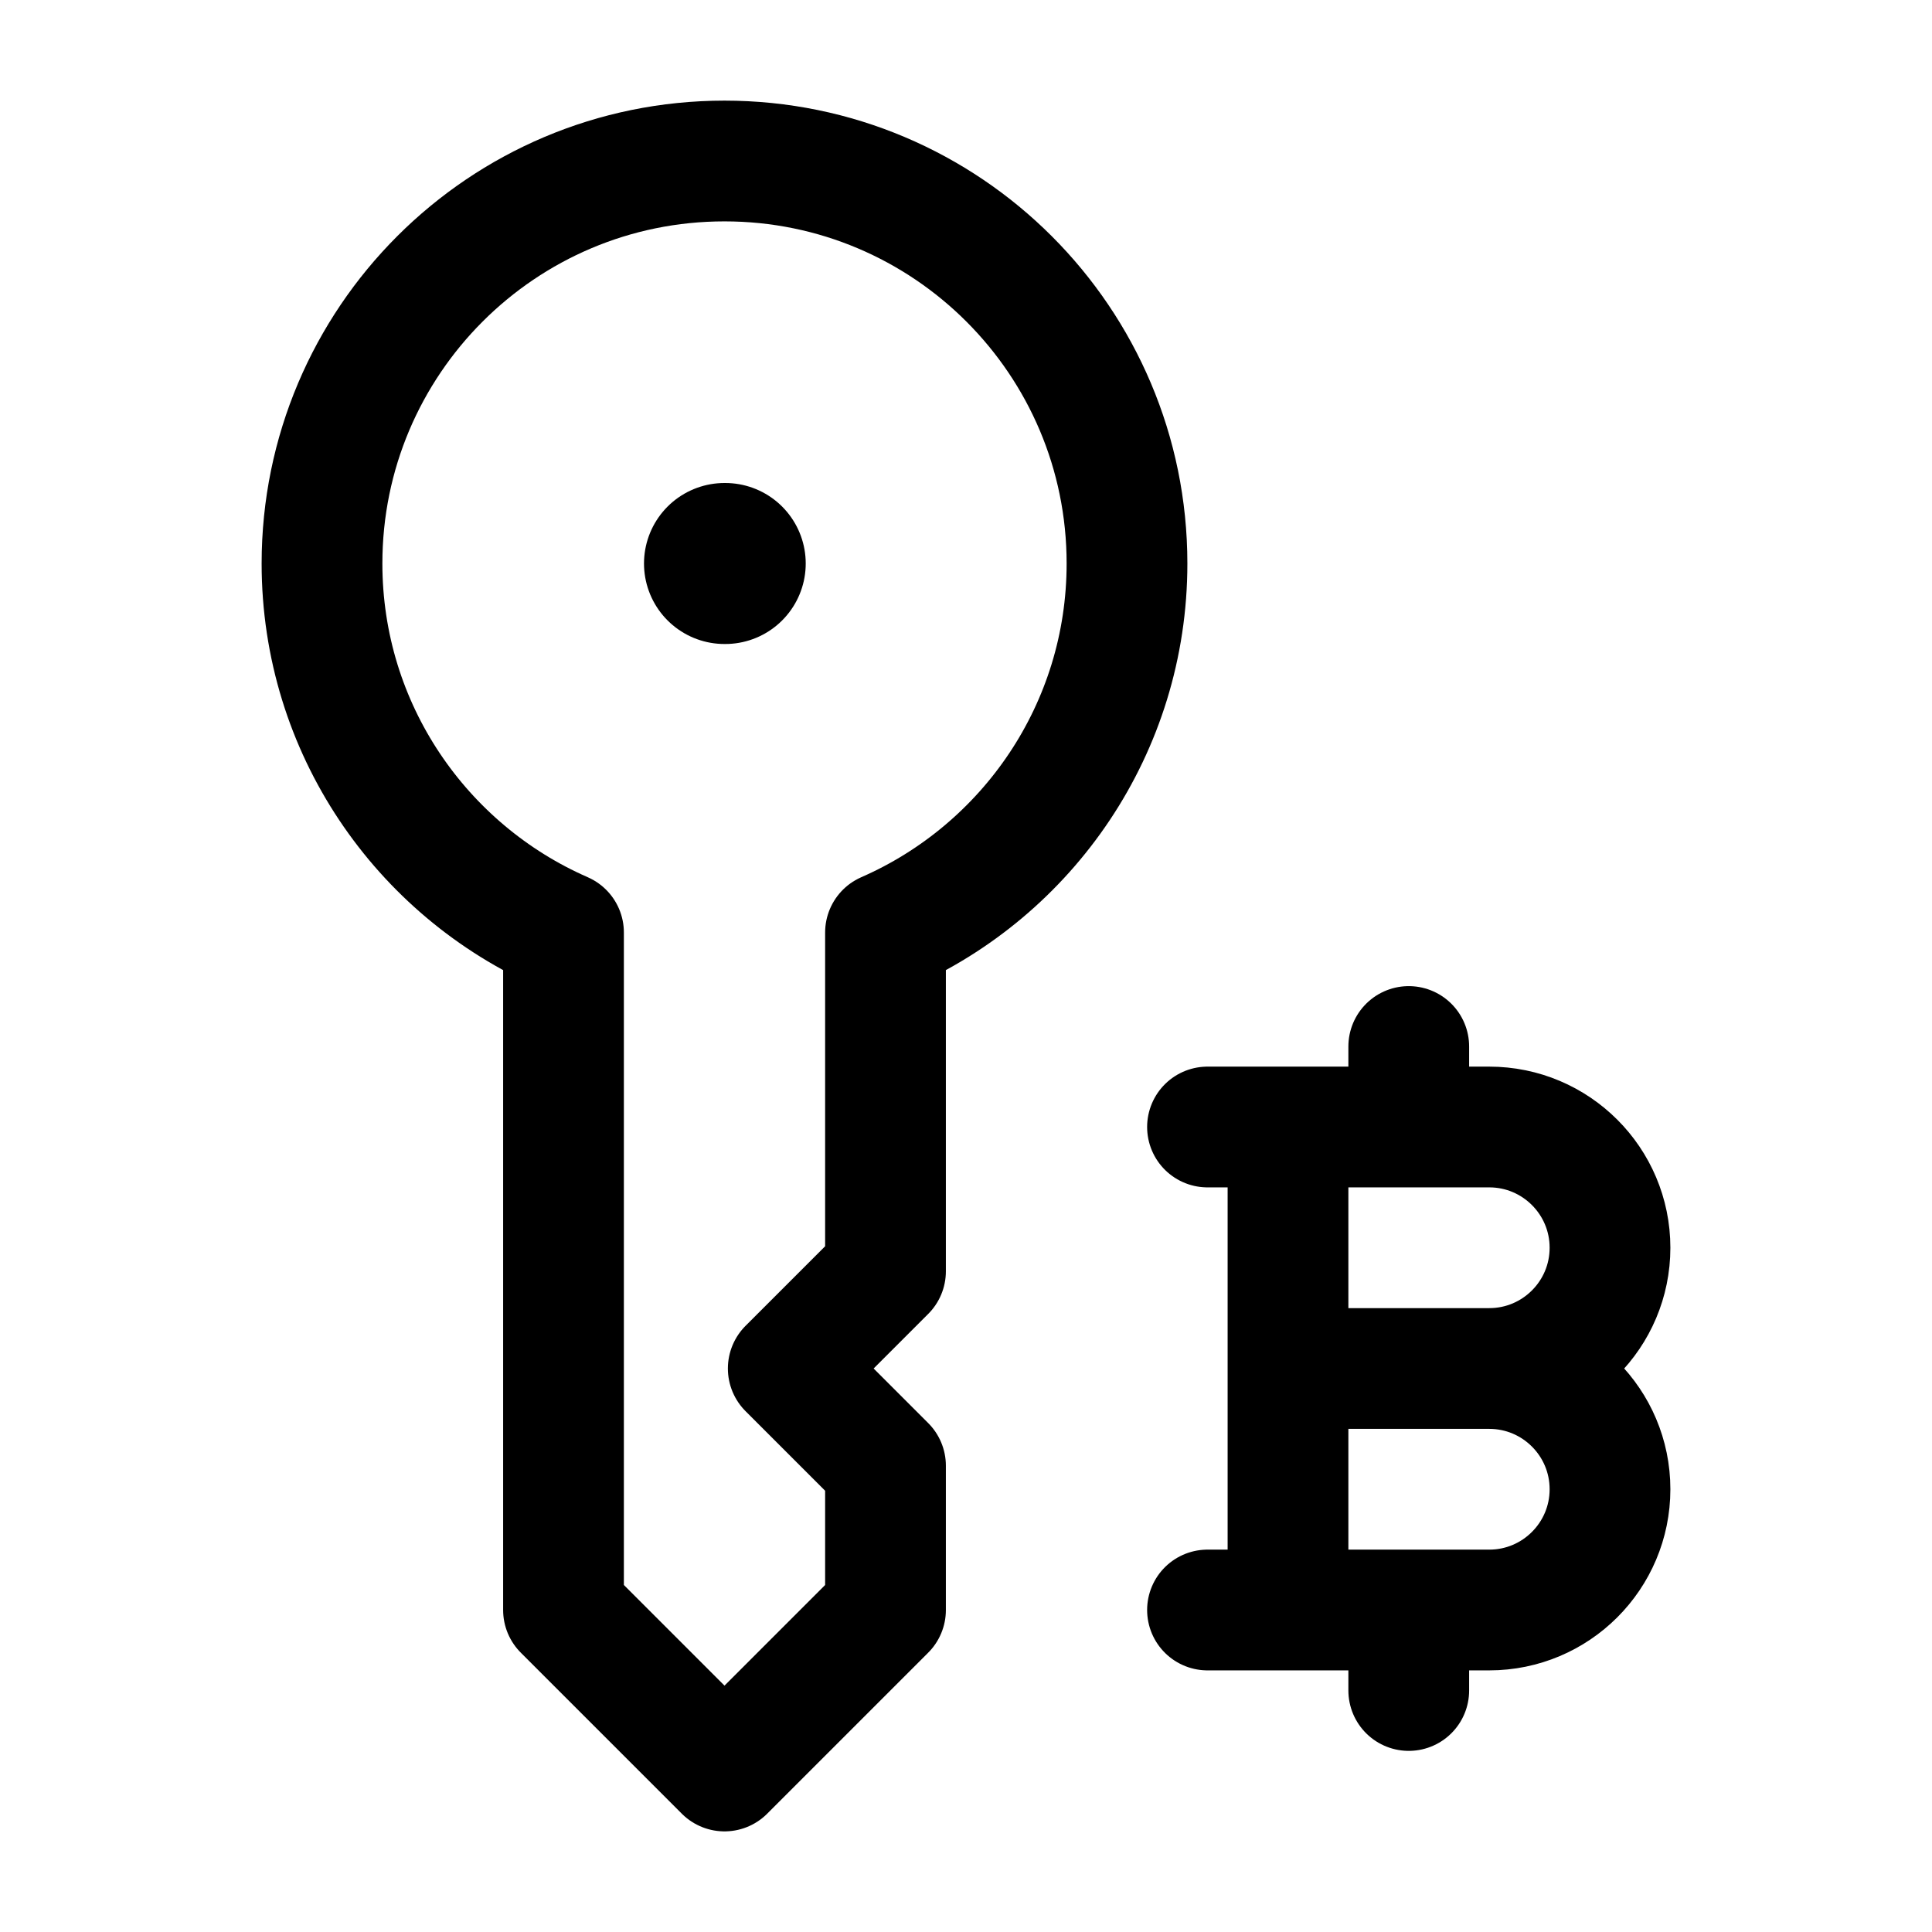 <svg width="24" height="24" viewBox="0 0 24 24" fill="none" xmlns="http://www.w3.org/2000/svg">
    <path d="M9 7H9.009" stroke="currentColor" stroke-width="2" stroke-linecap="round" stroke-linejoin="round"/>
    <path d="M9 2C6.239 2 4 4.239 4 7C4 9.05 5.234 10.812 7 11.584V20L9 22L11 20V18.208L9.792 17L11 15.792V11.584C12.766 10.812 14 9.05 14 7C14 4.239 11.761 2 9 2Z" stroke="currentColor" stroke-width="1.5" stroke-linejoin="round"/>
    <path d="M15 14H16M18.5 17H16M18.5 17C19.328 17 20 16.328 20 15.5C20 14.672 19.328 14 18.5 14H17.5M18.5 17C19.328 17 20 17.672 20 18.5C20 19.328 19.328 20 18.5 20H17.5M16 17V14M16 17V20M15 20H16M16 14H17.5M16 20H17.5M17.5 14V13M17.5 20V21" stroke="currentColor" stroke-width="1.5" stroke-linecap="round" stroke-linejoin="round"/>
</svg>
